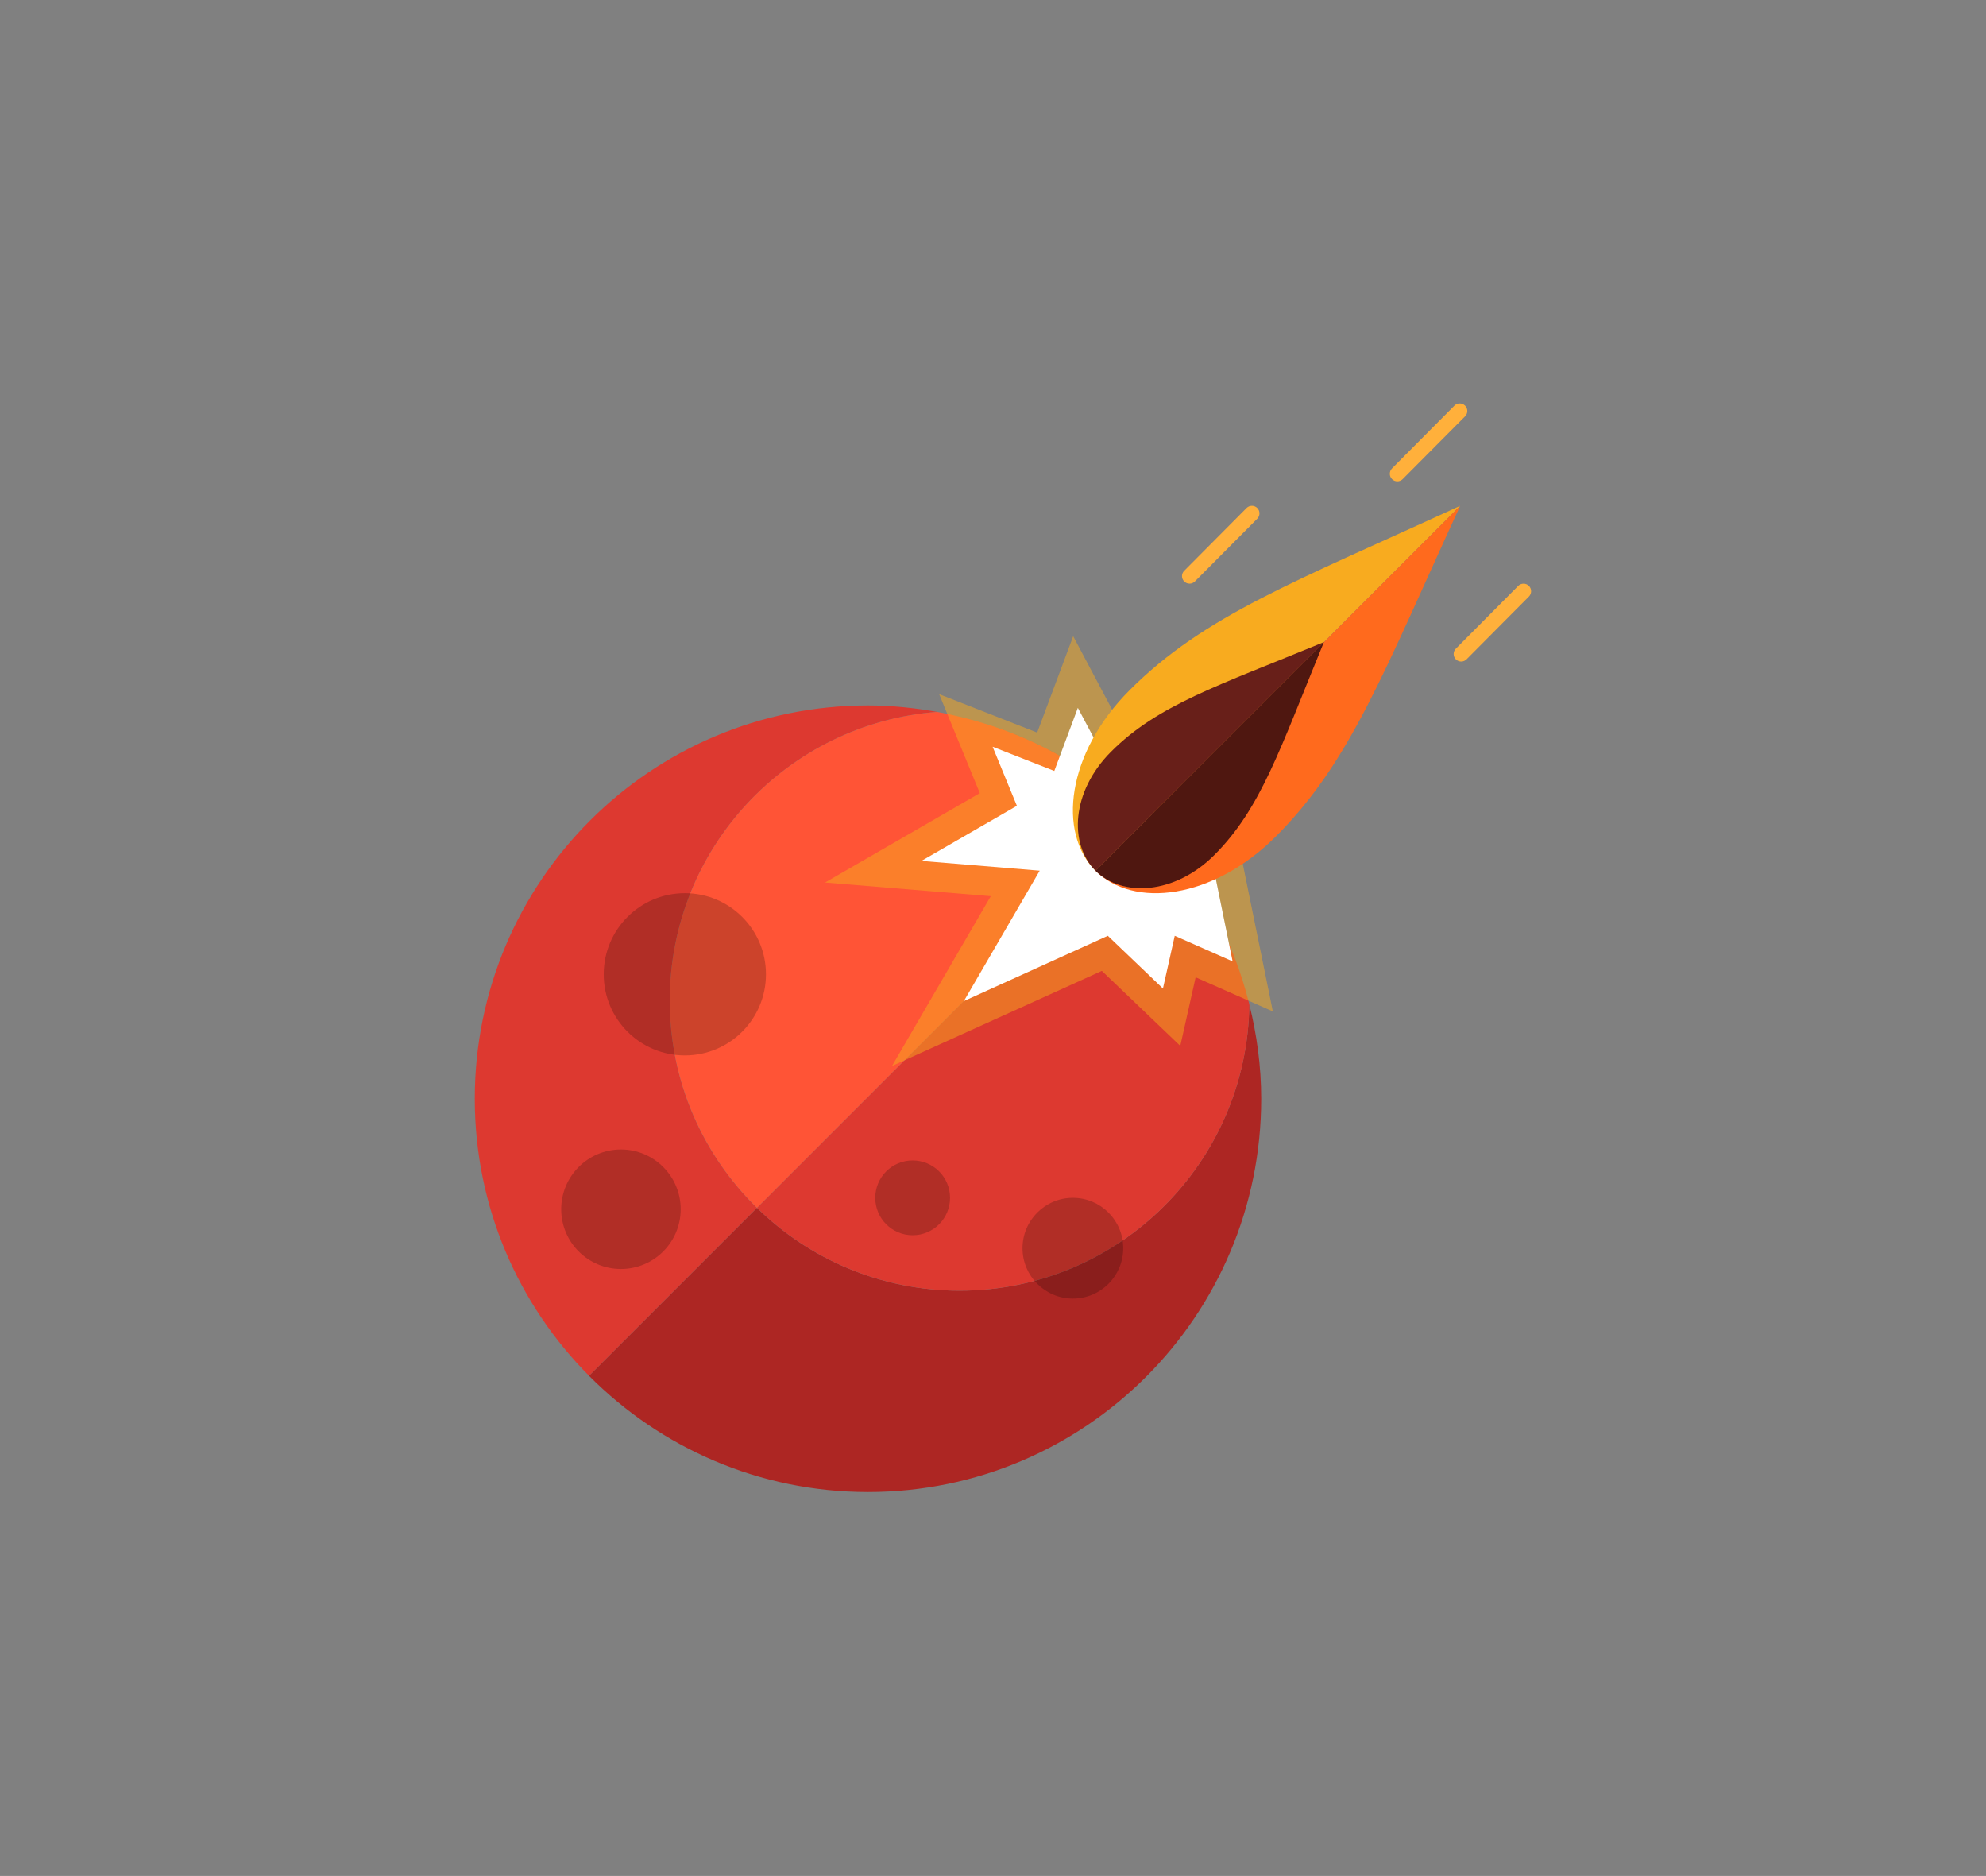 <?xml version="1.0" encoding="utf-8"?>
<!-- Generator: Adobe Illustrator 16.0.0, SVG Export Plug-In . SVG Version: 6.00 Build 0)  -->
<!DOCTYPE svg PUBLIC "-//W3C//DTD SVG 1.1//EN" "http://www.w3.org/Graphics/SVG/1.1/DTD/svg11.dtd">
<svg version="1.1" id="Space" xmlns="http://www.w3.org/2000/svg" xmlns:xlink="http://www.w3.org/1999/xlink" x="0px" y="0px"
	 width="128px" height="120.881px" viewBox="0 0 128 120.881" enable-background="new 0 0 128 120.881" xml:space="preserve">
<rect x="0" y="0" width="128" height="120.881" fill="#808080" stroke="none"/>
<g>
	<path fill="#FFB03B" d="M81.031,32.733c-0.191-0.188-0.499-0.188-0.688,0.002l-4.021,4.045c-0.189,0.191-0.188,0.498,0.003,0.688
		l0,0c0.189,0.189,0.499,0.189,0.688-0.002l4.021-4.043C81.222,33.231,81.221,32.923,81.031,32.733L81.031,32.733z"/>
	<path fill="#FFB03B" d="M94.425,26.138c-0.189-0.189-0.498-0.188-0.688,0.002l-4.021,4.045c-0.188,0.191-0.188,0.498,0.002,0.688
		l0,0c0.19,0.189,0.499,0.189,0.688-0.002l4.02-4.043C94.618,26.636,94.617,26.327,94.425,26.138L94.425,26.138z"/>
	<path fill="#FFB03B" d="M98.539,37.751c-0.19-0.189-0.499-0.188-0.688,0.002l-4.02,4.045c-0.189,0.189-0.188,0.498,0.002,0.688l0,0
		c0.19,0.189,0.499,0.188,0.688-0.002l4.02-4.045C98.73,38.251,98.73,37.94,98.539,37.751L98.539,37.751z"/>
	<path fill="#000121" d="M73.803,52.823c-0.168-0.166-0.353-0.313-0.524-0.477c0.173,0.162,0.331,0.336,0.499,0.504L73.803,52.823z"
		/>
	<path fill="#000121" d="M60.4,45.872c0.562,0.1,1.114,0.225,1.662,0.359C61.513,46.097,60.961,45.972,60.4,45.872z"/>
	<path fill="#000121" d="M67.381,48.206c0.501,0.254,0.991,0.527,1.473,0.813C68.373,48.733,67.883,48.462,67.381,48.206z"/>
	<path fill="#000121" d="M62.404,46.319c1.725,0.453,3.379,1.08,4.938,1.867C65.782,47.397,64.128,46.772,62.404,46.319z"/>
	<path fill="#DD3930" d="M43.166,64.481c0-9.828,7.595-17.869,17.234-18.609c-1.449-0.258-2.934-0.416-4.456-0.416
		c-13.996,0-25.344,11.348-25.344,25.344c0,6.969,2.816,13.277,7.368,17.857l10.823-10.822
		C45.324,74.442,43.166,69.718,43.166,64.481z"/>
	<path fill="#000121" d="M69.097,49.169c1.49,0.906,2.88,1.961,4.146,3.146C71.976,51.13,70.587,50.075,69.097,49.169z"/>
	<path fill="#454A6D" d="M67.342,48.188c0.014,0.006,0.026,0.012,0.039,0.018C67.369,48.198,67.355,48.192,67.342,48.188z"/>
	<path fill="#454A6D" d="M68.854,49.021c0.082,0.049,0.163,0.098,0.243,0.148C69.017,49.118,68.936,49.067,68.854,49.021z"/>
	<path fill="#454A6D" d="M73.243,52.315c0.012,0.01,0.022,0.021,0.035,0.031C73.266,52.337,73.254,52.325,73.243,52.315z"/>
	<path fill="#454A6D" d="M60.4,45.872L60.4,45.872L60.4,45.872z"/>
	<path fill="#454A6D" d="M62.063,46.231c0.113,0.027,0.228,0.057,0.342,0.088C62.29,46.288,62.176,46.261,62.063,46.231z"/>
	<path fill="#FF5436" d="M43.166,64.481c0,5.236,2.158,9.961,5.627,13.354l24.984-24.984c-0.168-0.166-0.326-0.342-0.499-0.504
		c-0.013-0.01-0.023-0.021-0.035-0.031c-1.267-1.186-2.655-2.24-4.146-3.146c-0.08-0.051-0.161-0.1-0.242-0.148
		c-0.481-0.285-0.973-0.559-1.474-0.813c-0.013-0.008-0.025-0.014-0.039-0.02c-1.56-0.787-3.214-1.414-4.938-1.867
		c-0.114-0.031-0.229-0.061-0.342-0.088c-0.548-0.137-1.102-0.26-1.662-0.359l0,0C50.76,46.612,43.166,54.653,43.166,64.481z"/>
	<path fill="#AD2623" d="M55.944,96.142c13.995,0,25.342-11.346,25.342-25.342c0-2.102-0.283-4.131-0.766-6.082
		c-0.128,10.209-8.433,18.449-18.672,18.449c-5.084,0-9.688-2.037-13.057-5.332L37.969,88.657
		C42.56,93.278,48.917,96.142,55.944,96.142z"/>
	<path fill="#454A6D" d="M74.595,53.685c2.819,3.072,4.893,6.846,5.925,11.031C79.487,60.528,77.419,56.761,74.595,53.685z"/>
	<path fill="#454A6D" d="M74.498,53.575c-0.232-0.25-0.452-0.51-0.694-0.752l-0.025,0.027
		C74.019,53.091,74.265,53.325,74.498,53.575z"/>
	<polygon fill="#454A6D" points="80.521,64.718 80.52,64.716 80.521,64.718 	"/>
	<path fill="#454A6D" d="M74.498,53.575c0.033,0.037,0.064,0.072,0.098,0.107C74.563,53.647,74.531,53.612,74.498,53.575z"/>
	<path fill="#DD3930" d="M48.792,77.835c3.368,3.295,7.973,5.332,13.057,5.332c10.239,0,18.544-8.24,18.673-18.449l-0.002-0.002
		c-1.032-4.188-3.104-7.959-5.925-11.031c-0.032-0.035-0.063-0.072-0.098-0.107c-0.232-0.25-0.479-0.484-0.721-0.727L48.792,77.835z
		"/>
	<polygon opacity="0.5" fill="#F8AB1F" enable-background="new    " points="63.857,57.747 53.175,56.866 63.151,51.108
		60.53,44.729 66.847,47.204 69.168,40.993 73.746,49.62 79.667,53.546 82.038,65.175 77.06,62.974 76.07,67.394 71.015,62.56
		57.492,68.688 	"/>
	<polygon fill="#FFFFFF" points="72.294,50.938 69.469,45.612 67.951,49.677 63.975,48.118 65.539,51.923 59.388,55.474
		67.011,56.103 62.123,64.507 71.4,60.3 74.953,63.696 75.714,60.3 79.443,61.948 77.963,54.692 	"/>
	<path fill="#F8AB1F" d="M70.601,56.103c-2.444-2.445-1.863-7.564,2.212-11.639c4.829-4.83,10.686-6.986,21.298-11.871
		L70.601,56.103z"/>
	<path fill="#FF6A1D" d="M70.601,56.103c2.445,2.445,7.563,1.863,11.639-2.213c4.83-4.828,6.984-10.686,11.871-21.297L70.601,56.103
		z"/>
	<path fill="#681F19" d="M70.601,56.103c-1.727-1.729-1.544-5.113,1.009-7.666c3.025-3.025,6.842-4.229,13.717-7.061L70.601,56.103z
		"/>
	<path fill="#4F1710" d="M70.601,56.103c1.728,1.727,5.113,1.543,7.666-1.01c3.024-3.025,4.228-6.84,7.06-13.717L70.601,56.103z"/>
	<circle opacity="0.2" enable-background="new    " cx="44.139" cy="62.781" r="5.228"/>
	<circle opacity="0.2" enable-background="new    " cx="40.021" cy="77.919" r="3.85"/>
	<circle opacity="0.2" enable-background="new    " cx="58.822" cy="77.185" r="2.41"/>
	<circle opacity="0.2" enable-background="new    " cx="69.148" cy="80.431" r="3.246"/>
</g>
</svg>
